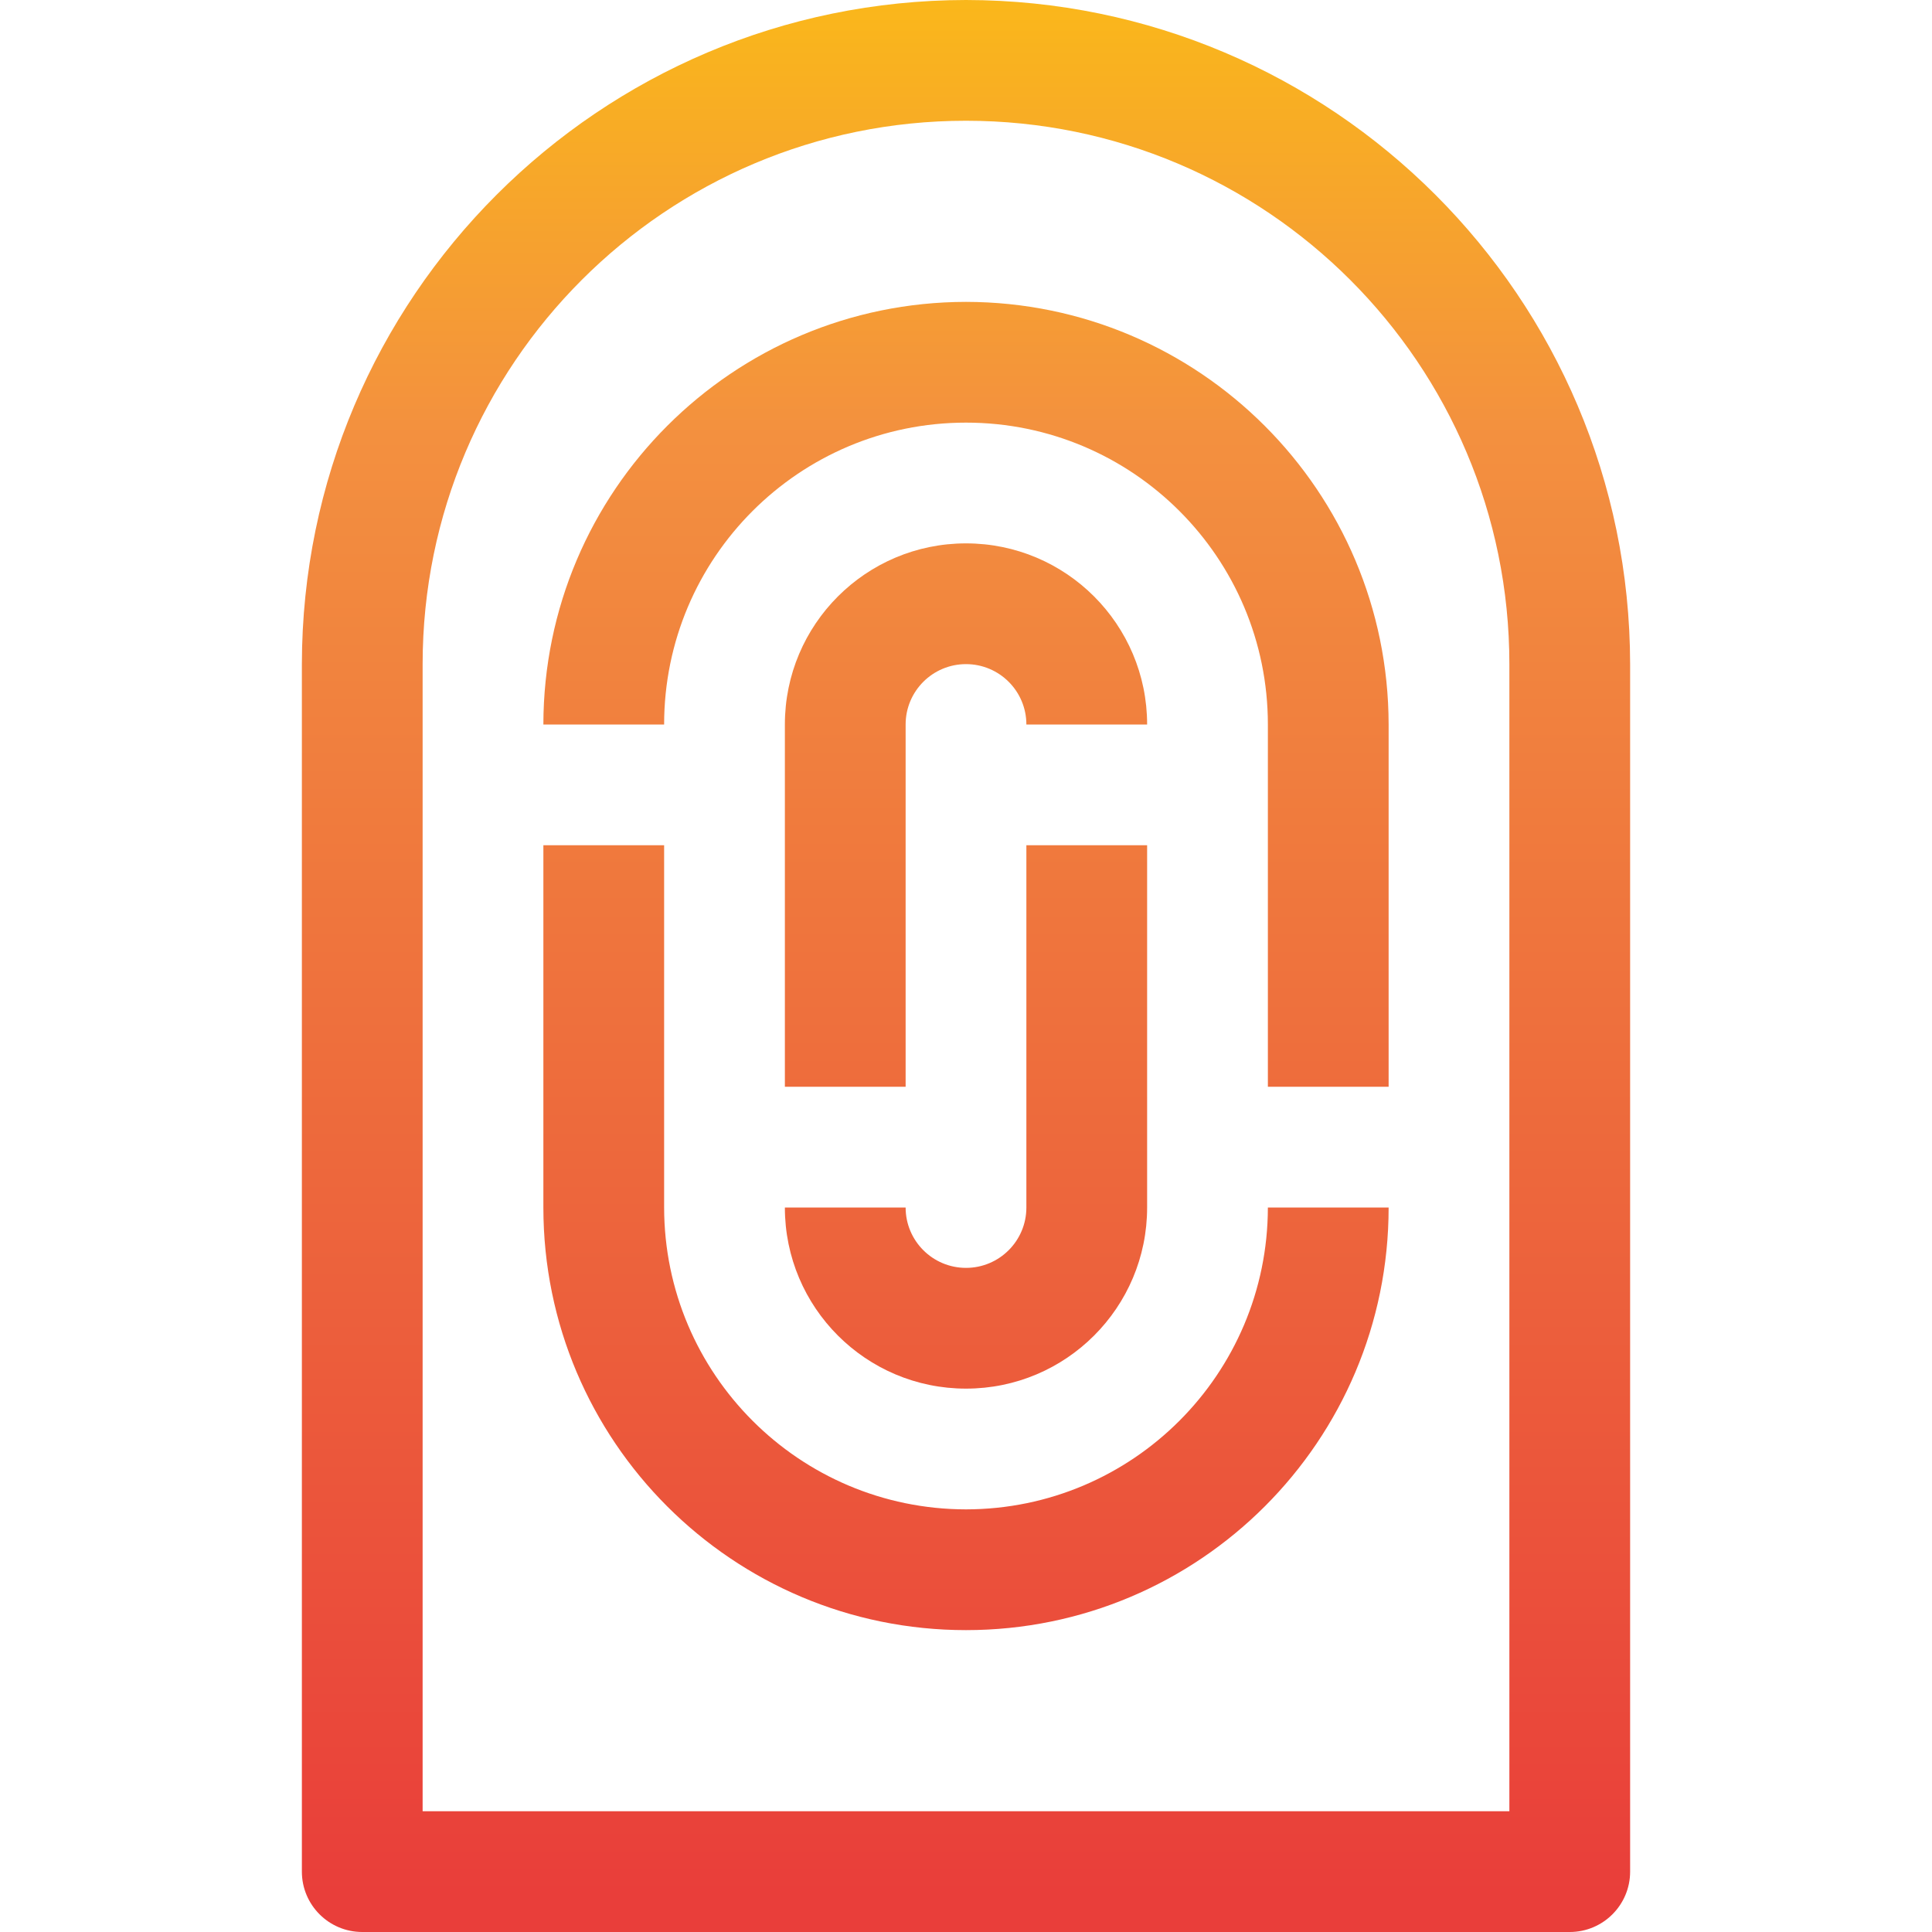 <svg height="512pt" viewBox="-80 0 512 512" width="512pt" xmlns="http://www.w3.org/2000/svg" xmlns:xlink="http://www.w3.org/1999/xlink"><linearGradient id="a" gradientTransform="matrix(.699 0 0 -.699 -80 506.502)" gradientUnits="userSpaceOnUse" x1="366.308" x2="366.308" y1="6.029" y2="790.66"><stop offset="0" stop-color="#e93e3a"/><stop offset=".355" stop-color="#ed683c"/><stop offset=".705" stop-color="#f3903f"/><stop offset="1" stop-color="#fdc70c"/></linearGradient><g fill="url(#a)"><path d="m176 0c-97.156.113-175.887 78.844-176 176v320c0 8.836 7.164 16 16 16h320c8.836 0 16-7.164 16-16v-320c-.113-97.156-78.844-175.887-176-176zm144 480h-288v-304c0-79.527 64.473-144 144-144 79.531 0 144 64.473 144 144zm0 0"/><path d="m176 400c-44.16-.055-79.945-35.84-80-80v-96h-32v96c0 61.855 50.145 112 112 112s112-50.145 112-112h-32c-.055 44.16-35.84 79.945-80 80zm0 0"/><path d="m176 80c-61.828.07-111.93 50.172-112 112h32c0-44.184 35.816-80 80-80s80 35.816 80 80v96h32v-96c-.078-61.824-50.176-111.922-112-112zm0 0"/><path d="m160 192c0-8.836 7.164-16 16-16s16 7.164 16 16h32c0-26.508-21.492-48-48-48-26.512 0-48 21.488-48 48v96h32zm0 0"/><path d="m176 368c26.512 0 48-21.488 48-48v-96h-32v96c0 8.836-7.164 16-16 16s-16-7.164-16-16h-32c0 26.512 21.492 48 48 48zm0 0"/></g></svg>